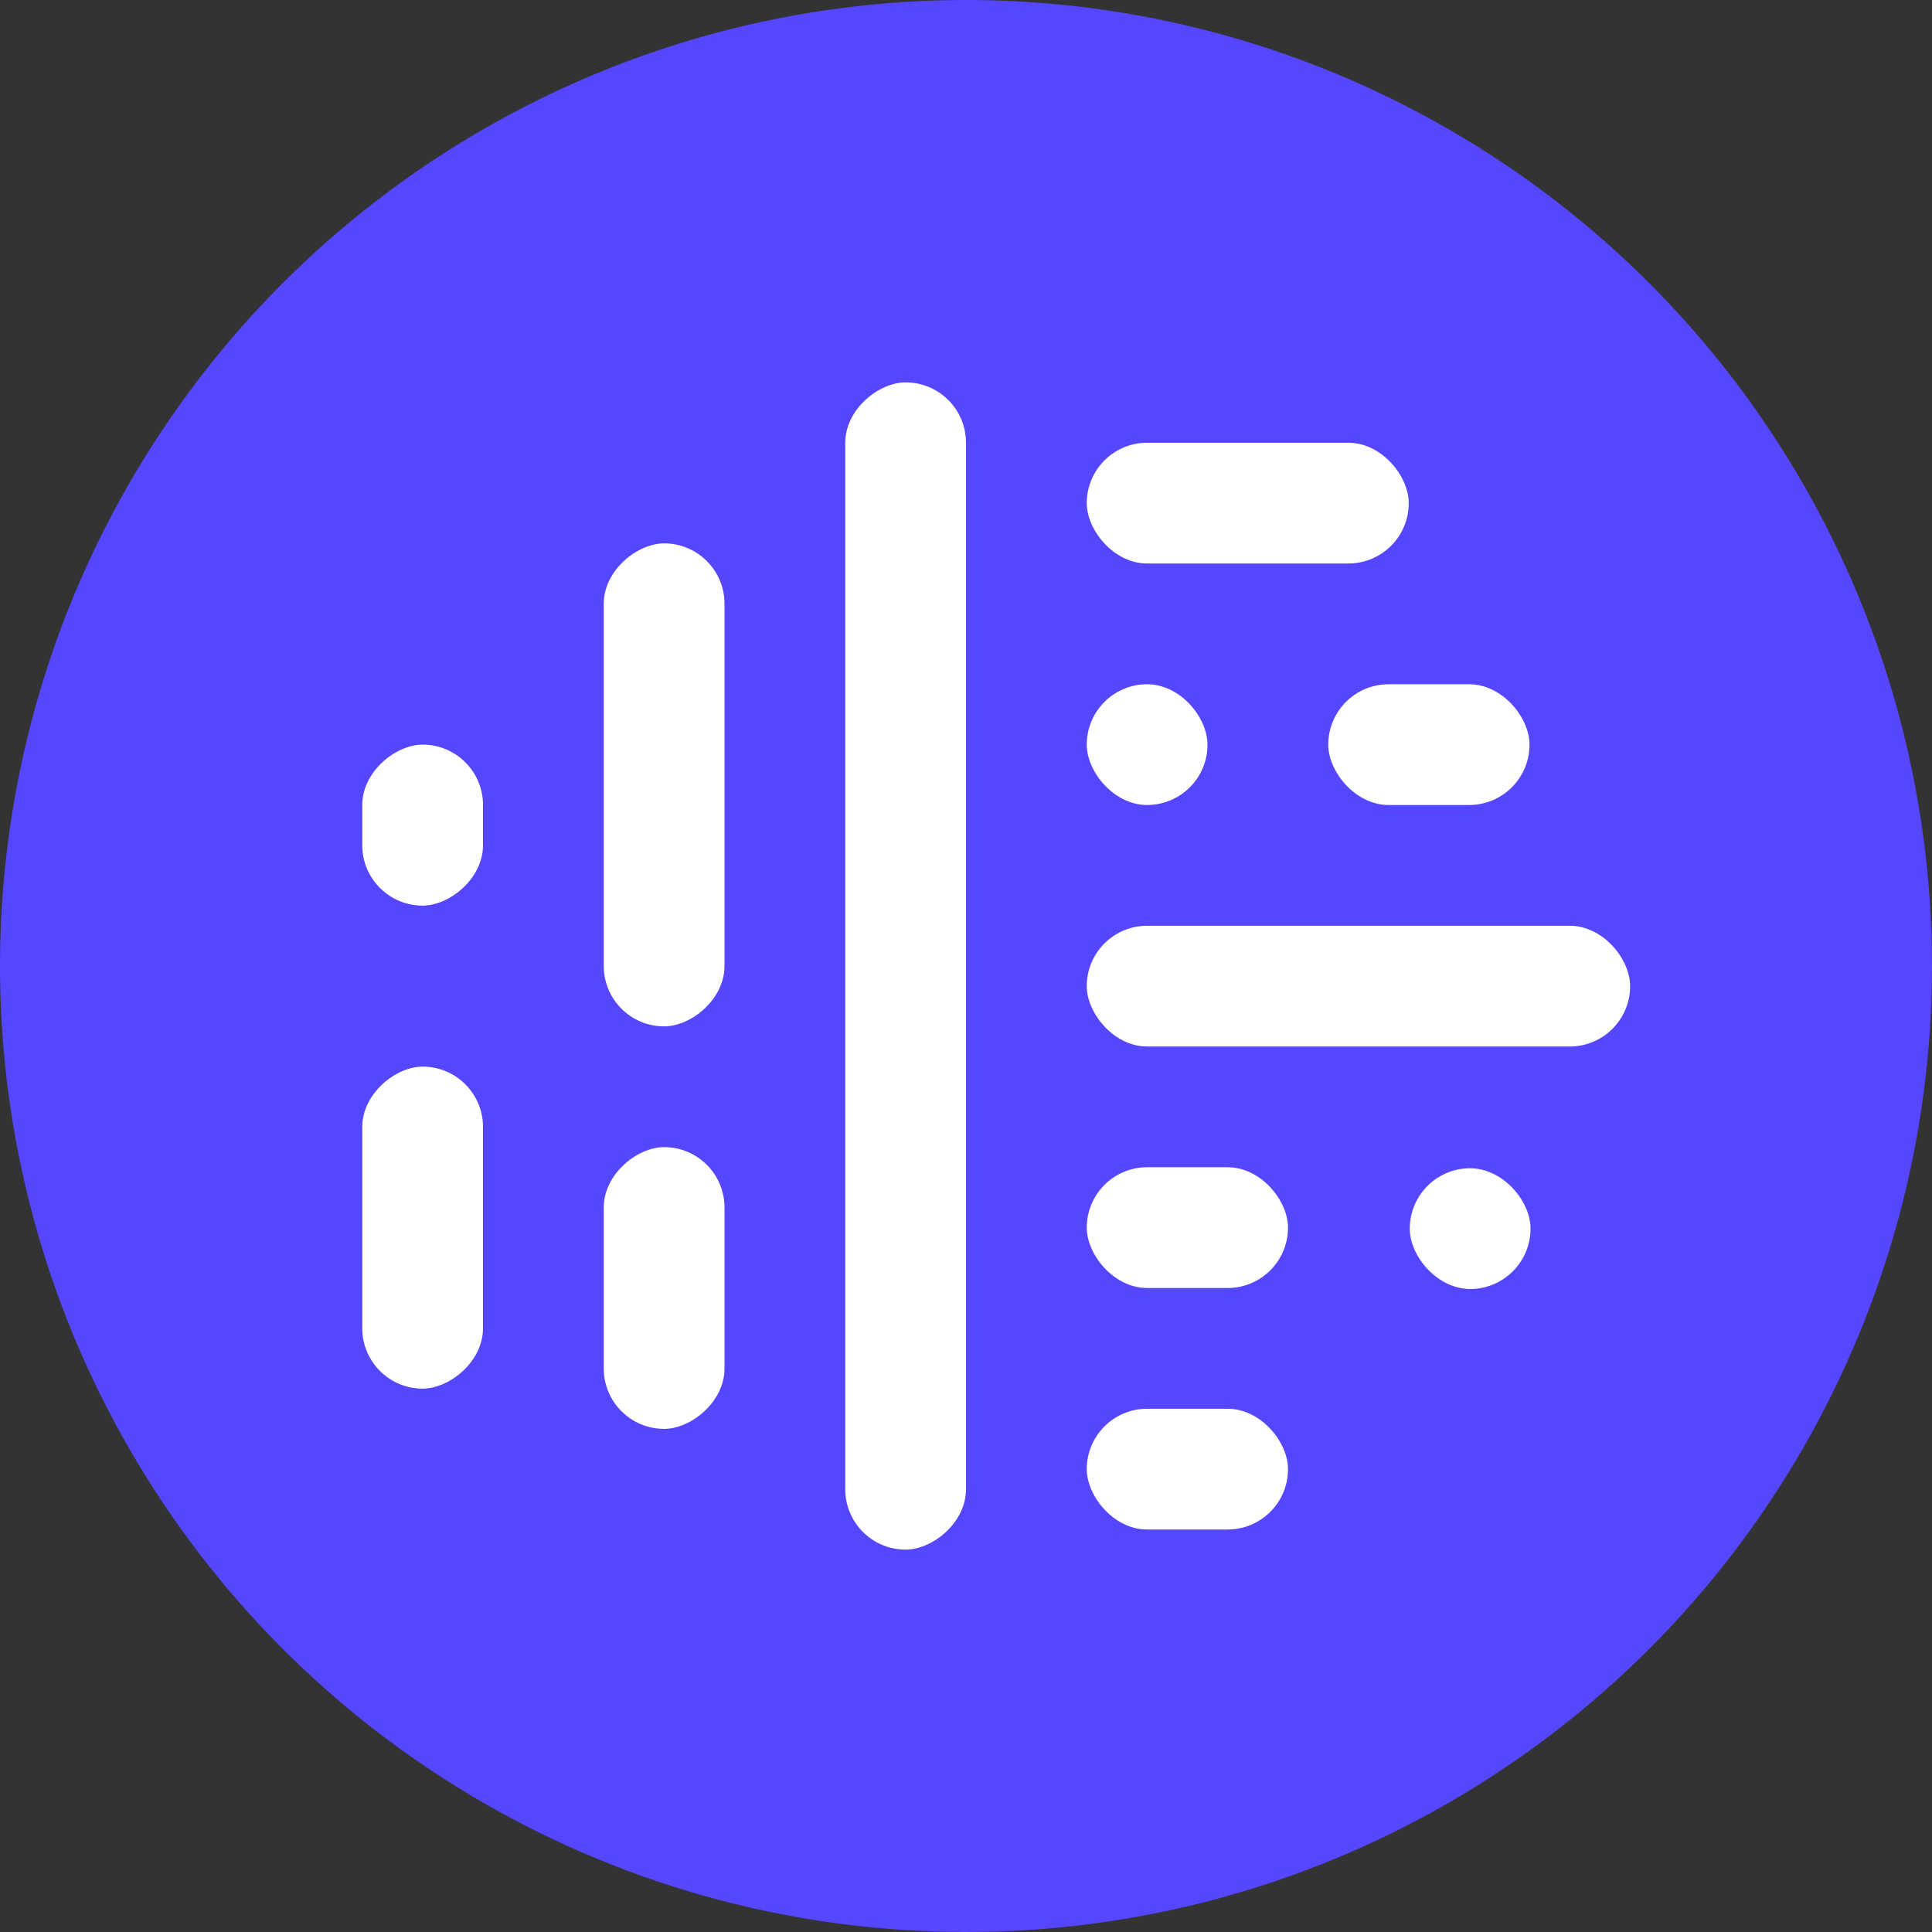 <svg width="96" height="96" viewBox="0 0 96 96" fill="none" xmlns="http://www.w3.org/2000/svg">
<rect x="0" y="0" width="96" height="96" fill="#333333" stroke="none"/>
<circle cx="48" cy="48" r="48" fill="#5546FF"/>
<rect x="48" y="19" width="58" height="6" rx="3" transform="rotate(90 48 19)" fill="white"/>
<rect x="54" y="70" width="10" height="6" rx="3" fill="white"/>
<rect x="54" y="22" width="16" height="6" rx="3" fill="white"/>
<rect x="54" y="34" width="6" height="6" rx="3" fill="white"/>
<rect x="66" y="34" width="10" height="6" rx="3" fill="white"/>
<rect x="24" y="37" width="8" height="6" rx="3" transform="rotate(90 24 37)" fill="white"/>
<rect x="36" y="27" width="24" height="6" rx="3" transform="rotate(90 36 27)" fill="white"/>
<rect x="24" y="53" width="16" height="6" rx="3" transform="rotate(90 24 53)" fill="white"/>
<rect x="54" y="46" width="27" height="6" rx="3" fill="white"/>
<rect x="36" y="57" width="14" height="6" rx="3" transform="rotate(90 36 57)" fill="white"/>
<rect x="54" y="58" width="10" height="6" rx="3" fill="white"/>
<rect x="70" y="58.102" width="6" height="6" rx="3" transform="rotate(-0.977 70 58.102)" fill="white"/>
</svg>
